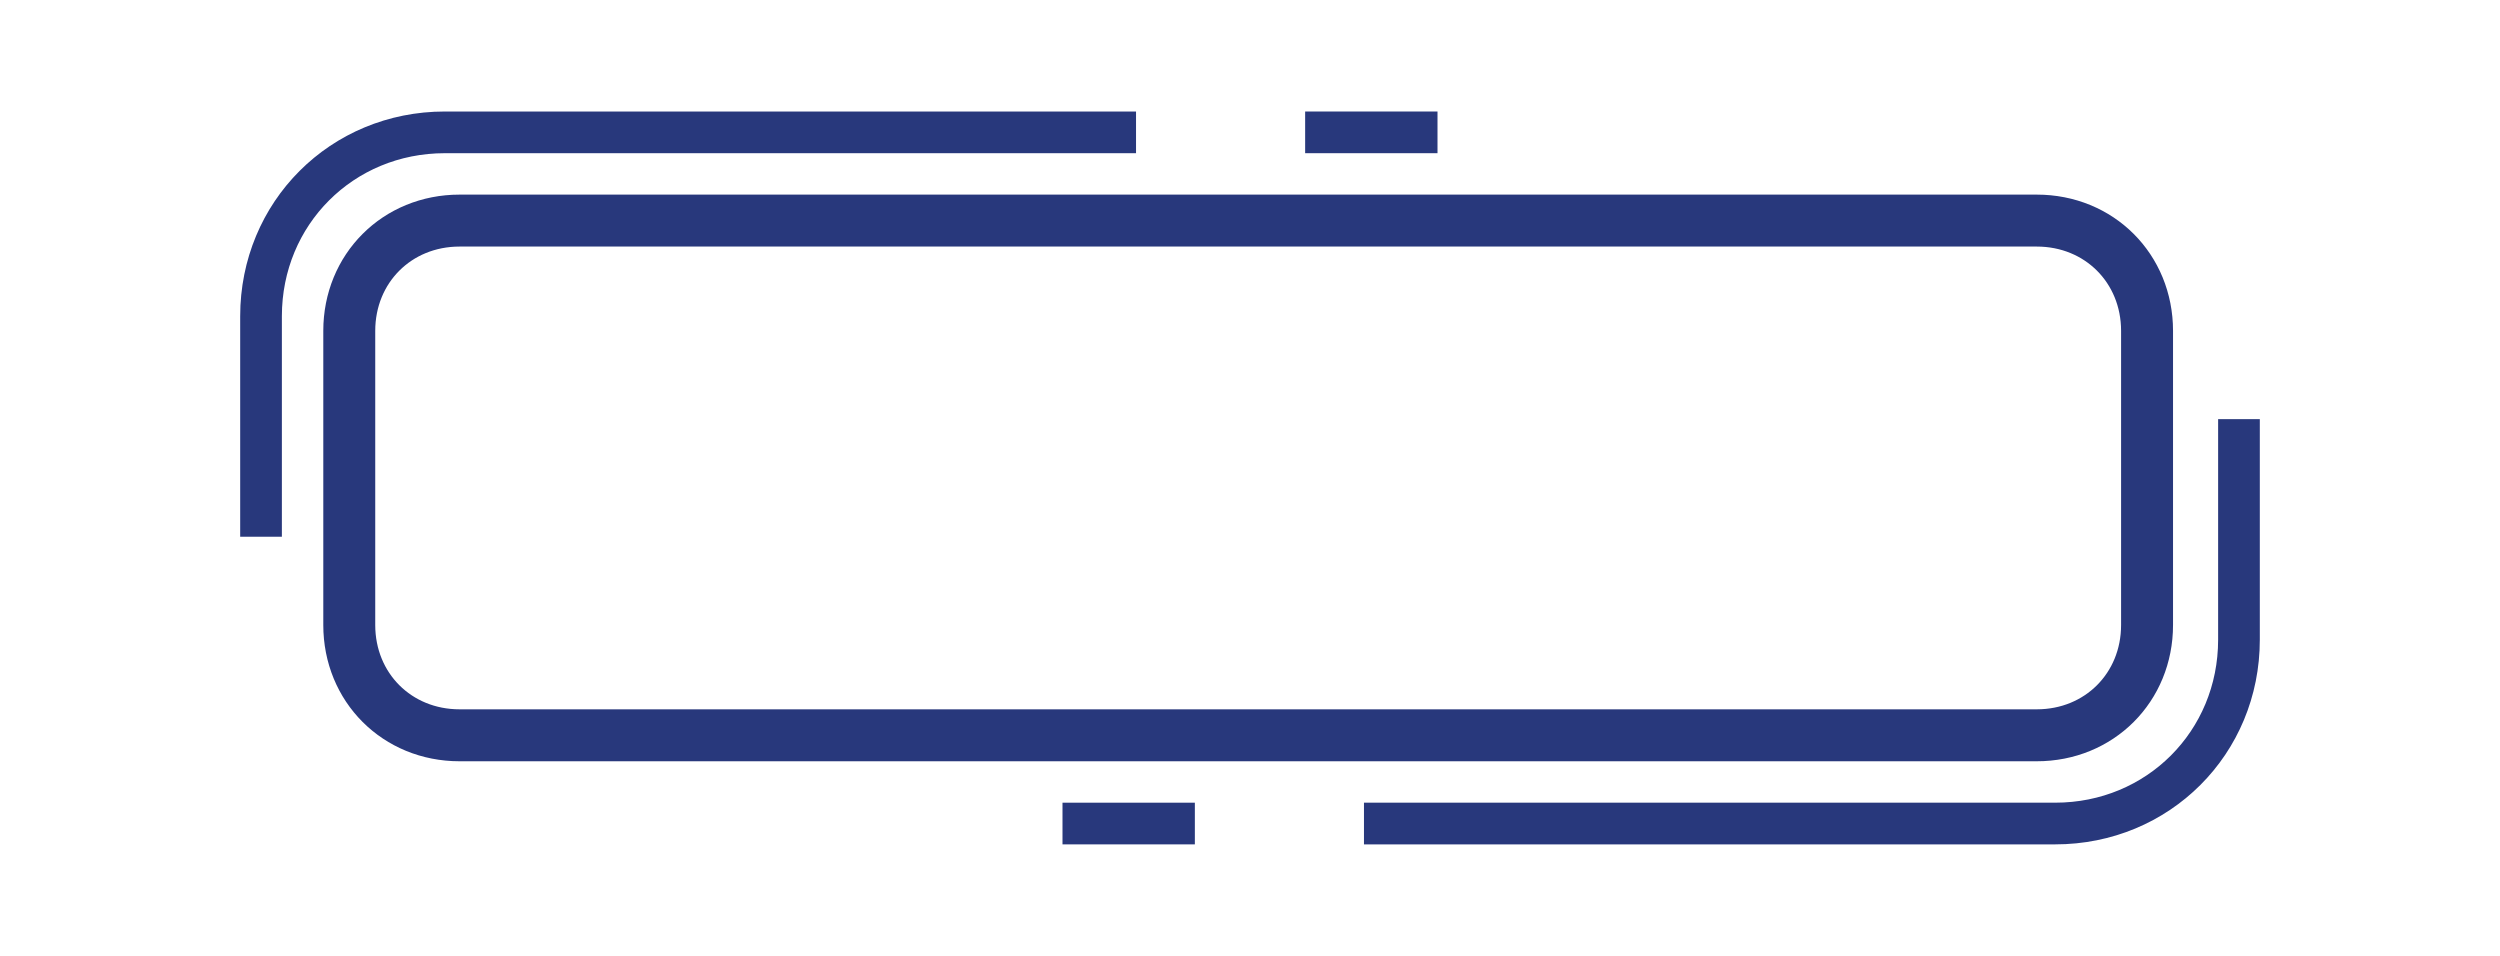 <?xml version="1.0" encoding="utf-8"?>
<!-- Generator: Adobe Illustrator 21.0.0, SVG Export Plug-In . SVG Version: 6.00 Build 0)  -->
<svg version="1.1" id="Layer_1" xmlns="http://www.w3.org/2000/svg" xmlns:xlink="http://www.w3.org/1999/xlink" x="0px" y="0px"
	 viewBox="0 0 68 26" style="enable-background:new 0 0 68 26;" xml:space="preserve">
<style type="text/css">
	.st0{fill:none;stroke:#28387C;stroke-width:1.134;stroke-miterlimit:10;}
	.st1{fill:none;stroke:#28387C;stroke-width:1.413;stroke-miterlimit:10;}
</style>
<g>
	<g>
		<path class="st0" d="M7.1,14.6v-6c0-2.8,2.2-5,5-5h18.8"/>
		<line class="st0" x1="39.1" y1="3.6" x2="35.5" y2="3.6"/>
	</g>
	<g>
		<path class="st0" d="M60.9,11.4v6c0,2.8-2.2,5-5,5H37.1"/>
		<line class="st0" x1="28.9" y1="22.4" x2="32.5" y2="22.4"/>
	</g>
	<path class="st1" d="M55.4,20H12.5c-1.7,0-3-1.3-3-3V9c0-1.7,1.3-3,3-3h42.9c1.7,0,3,1.3,3,3v8C58.4,18.7,57.1,20,55.4,20z"/>
</g>
</svg>
